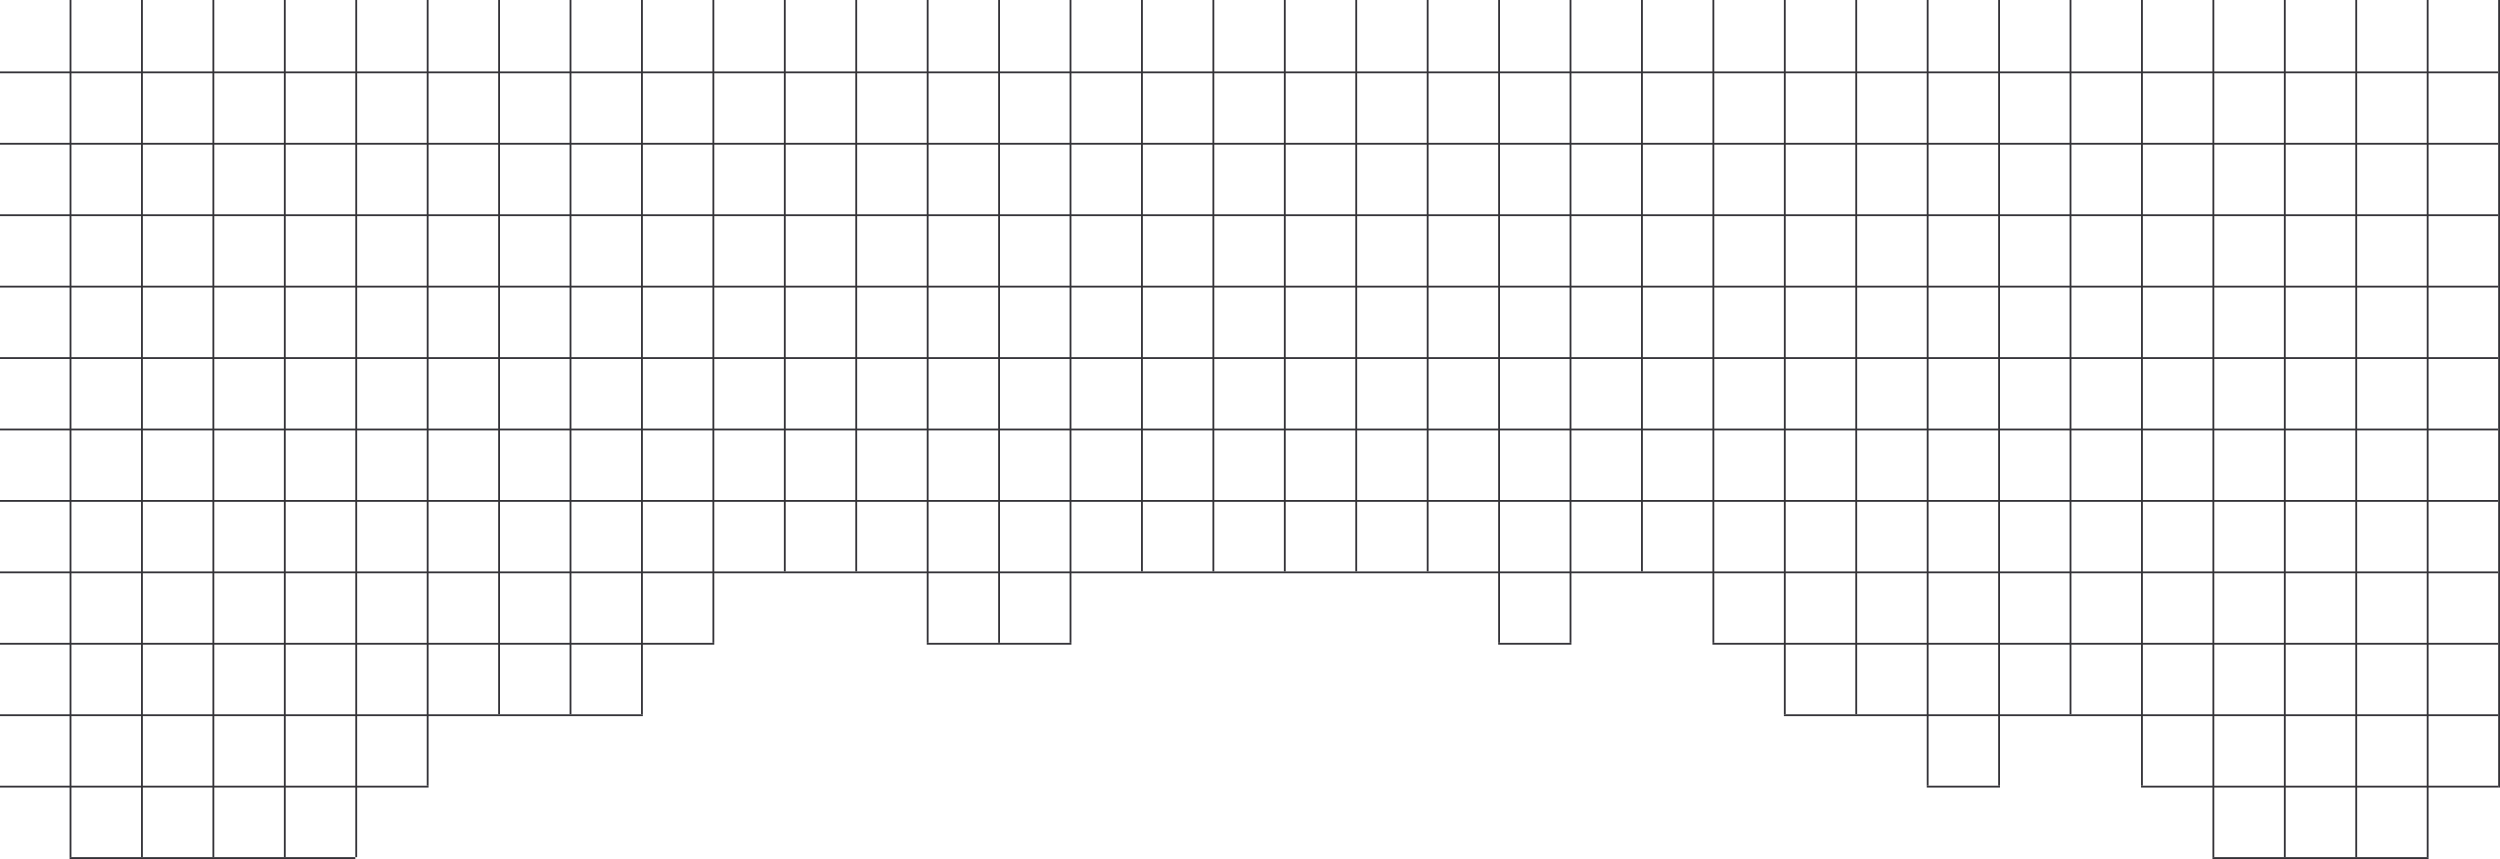 <svg width="1365" height="469" viewBox="0 0 1365 469" fill="none" xmlns="http://www.w3.org/2000/svg">
<line x1="38.5" y1="1.52369e-05" x2="38.5" y2="468" stroke="#333237"/>
<line x1="77.5" y1="1.52369e-05" x2="77.5" y2="468" stroke="#333237"/>
<line x1="116.5" y1="1.52369e-05" x2="116.5" y2="468" stroke="#333237"/>
<line x1="155.5" y1="1.52369e-05" x2="155.5" y2="468" stroke="#333237"/>
<line x1="194.5" y1="1.52369e-05" x2="194.5" y2="468" stroke="#333237"/>
<line x1="233.5" y1="1.52369e-05" x2="233.5" y2="429" stroke="#333237"/>
<line x1="272.5" y1="1.52369e-05" x2="272.5" y2="390" stroke="#333237"/>
<line x1="311.5" y1="1.52369e-05" x2="311.5" y2="390" stroke="#333237"/>
<line x1="350.5" y1="1.52369e-05" x2="350.5" y2="390" stroke="#333237"/>
<line x1="389.5" y1="1.52369e-05" x2="389.5" y2="351" stroke="#333237"/>
<line x1="428.5" y1="1.52369e-05" x2="428.5" y2="312" stroke="#333237"/>
<line x1="467.5" y1="1.52369e-05" x2="467.5" y2="312" stroke="#333237"/>
<line x1="506.5" y1="1.52369e-05" x2="506.5" y2="351" stroke="#333237"/>
<line x1="545.5" y1="-2.45877e-08" x2="545.5" y2="351" stroke="#333237"/>
<line x1="584.5" y1="-2.45877e-08" x2="584.5" y2="351" stroke="#333237"/>
<line x1="623.5" y1="1.52369e-05" x2="623.5" y2="312" stroke="#333237"/>
<line x1="662.5" y1="1.52369e-05" x2="662.5" y2="312" stroke="#333237"/>
<line x1="701.5" y1="1.52369e-05" x2="701.5" y2="312" stroke="#333237"/>
<line x1="740.5" y1="1.52369e-05" x2="740.5" y2="312" stroke="#333237"/>
<line x1="779.5" y1="1.52369e-05" x2="779.5" y2="312" stroke="#333237"/>
<line x1="818.5" y1="1.52369e-05" x2="818.5" y2="351" stroke="#333237"/>
<line x1="857.5" y1="1.52369e-05" x2="857.5" y2="351" stroke="#333237"/>
<line x1="896.5" y1="1.52369e-05" x2="896.5" y2="312" stroke="#333237"/>
<line x1="935.5" y1="1.52369e-05" x2="935.5" y2="351" stroke="#333237"/>
<line x1="974.5" y1="1.52369e-05" x2="974.5" y2="390" stroke="#333237"/>
<line x1="1013.5" y1="1.52369e-05" x2="1013.5" y2="390" stroke="#333237"/>
<line x1="1052.5" y1="1.52369e-05" x2="1052.5" y2="429" stroke="#333237"/>
<line x1="1091.5" y1="1.52369e-05" x2="1091.5" y2="429" stroke="#333237"/>
<line x1="1130.5" y1="1.52369e-05" x2="1130.5" y2="390" stroke="#333237"/>
<line x1="1169.5" y1="1.52369e-05" x2="1169.5" y2="429" stroke="#333237"/>
<line x1="1208.5" y1="1.52369e-05" x2="1208.5" y2="468" stroke="#333237"/>
<line x1="1247.5" y1="1.52369e-05" x2="1247.5" y2="468" stroke="#333237"/>
<line x1="1286.5" y1="1.52369e-05" x2="1286.5" y2="468" stroke="#333237"/>
<line x1="1325.5" y1="1.52369e-05" x2="1325.5" y2="468" stroke="#333237"/>
<line x1="1364.5" y1="1.52369e-05" x2="1364.5" y2="430" stroke="#333237"/>
<line x1="1364" y1="39.5" x2="-4.1149e-07" y2="39.5" stroke="#333237"/>
<line x1="1364" y1="78.5" x2="-4.1149e-07" y2="78.5" stroke="#333237"/>
<line x1="1364" y1="117.5" x2="-4.1149e-07" y2="117.5" stroke="#333237"/>
<line x1="1364" y1="156.5" x2="-4.1149e-07" y2="156.5" stroke="#333237"/>
<line x1="1364" y1="195.5" x2="-4.1149e-07" y2="195.5" stroke="#333237"/>
<line x1="1364" y1="234.5" x2="-4.1149e-07" y2="234.5" stroke="#333237"/>
<line x1="1364" y1="273.5" x2="-4.1149e-07" y2="273.5" stroke="#333237"/>
<line x1="1364" y1="312.5" x2="-4.1149e-07" y2="312.5" stroke="#333237"/>
<line x1="585" y1="351.5" x2="506" y2="351.5" stroke="#333237"/>
<line x1="858" y1="351.5" x2="818" y2="351.5" stroke="#333237"/>
<line x1="1092" y1="429.5" x2="1052" y2="429.5" stroke="#333237"/>
<line x1="1364" y1="351.5" x2="935" y2="351.5" stroke="#333237"/>
<line x1="390" y1="351.5" y2="351.5" stroke="#333237"/>
<line x1="1364" y1="390.5" x2="974" y2="390.5" stroke="#333237"/>
<line x1="351" y1="390.5" y2="390.5" stroke="#333237"/>
<line x1="234" y1="429.5" y2="429.5" stroke="#333237"/>
<line x1="1364" y1="429.5" x2="1169" y2="429.5" stroke="#333237"/>
<line x1="1326" y1="468.5" x2="1208" y2="468.5" stroke="#333237"/>
<line x1="194" y1="468.5" x2="38" y2="468.5" stroke="#333237"/>
</svg>
